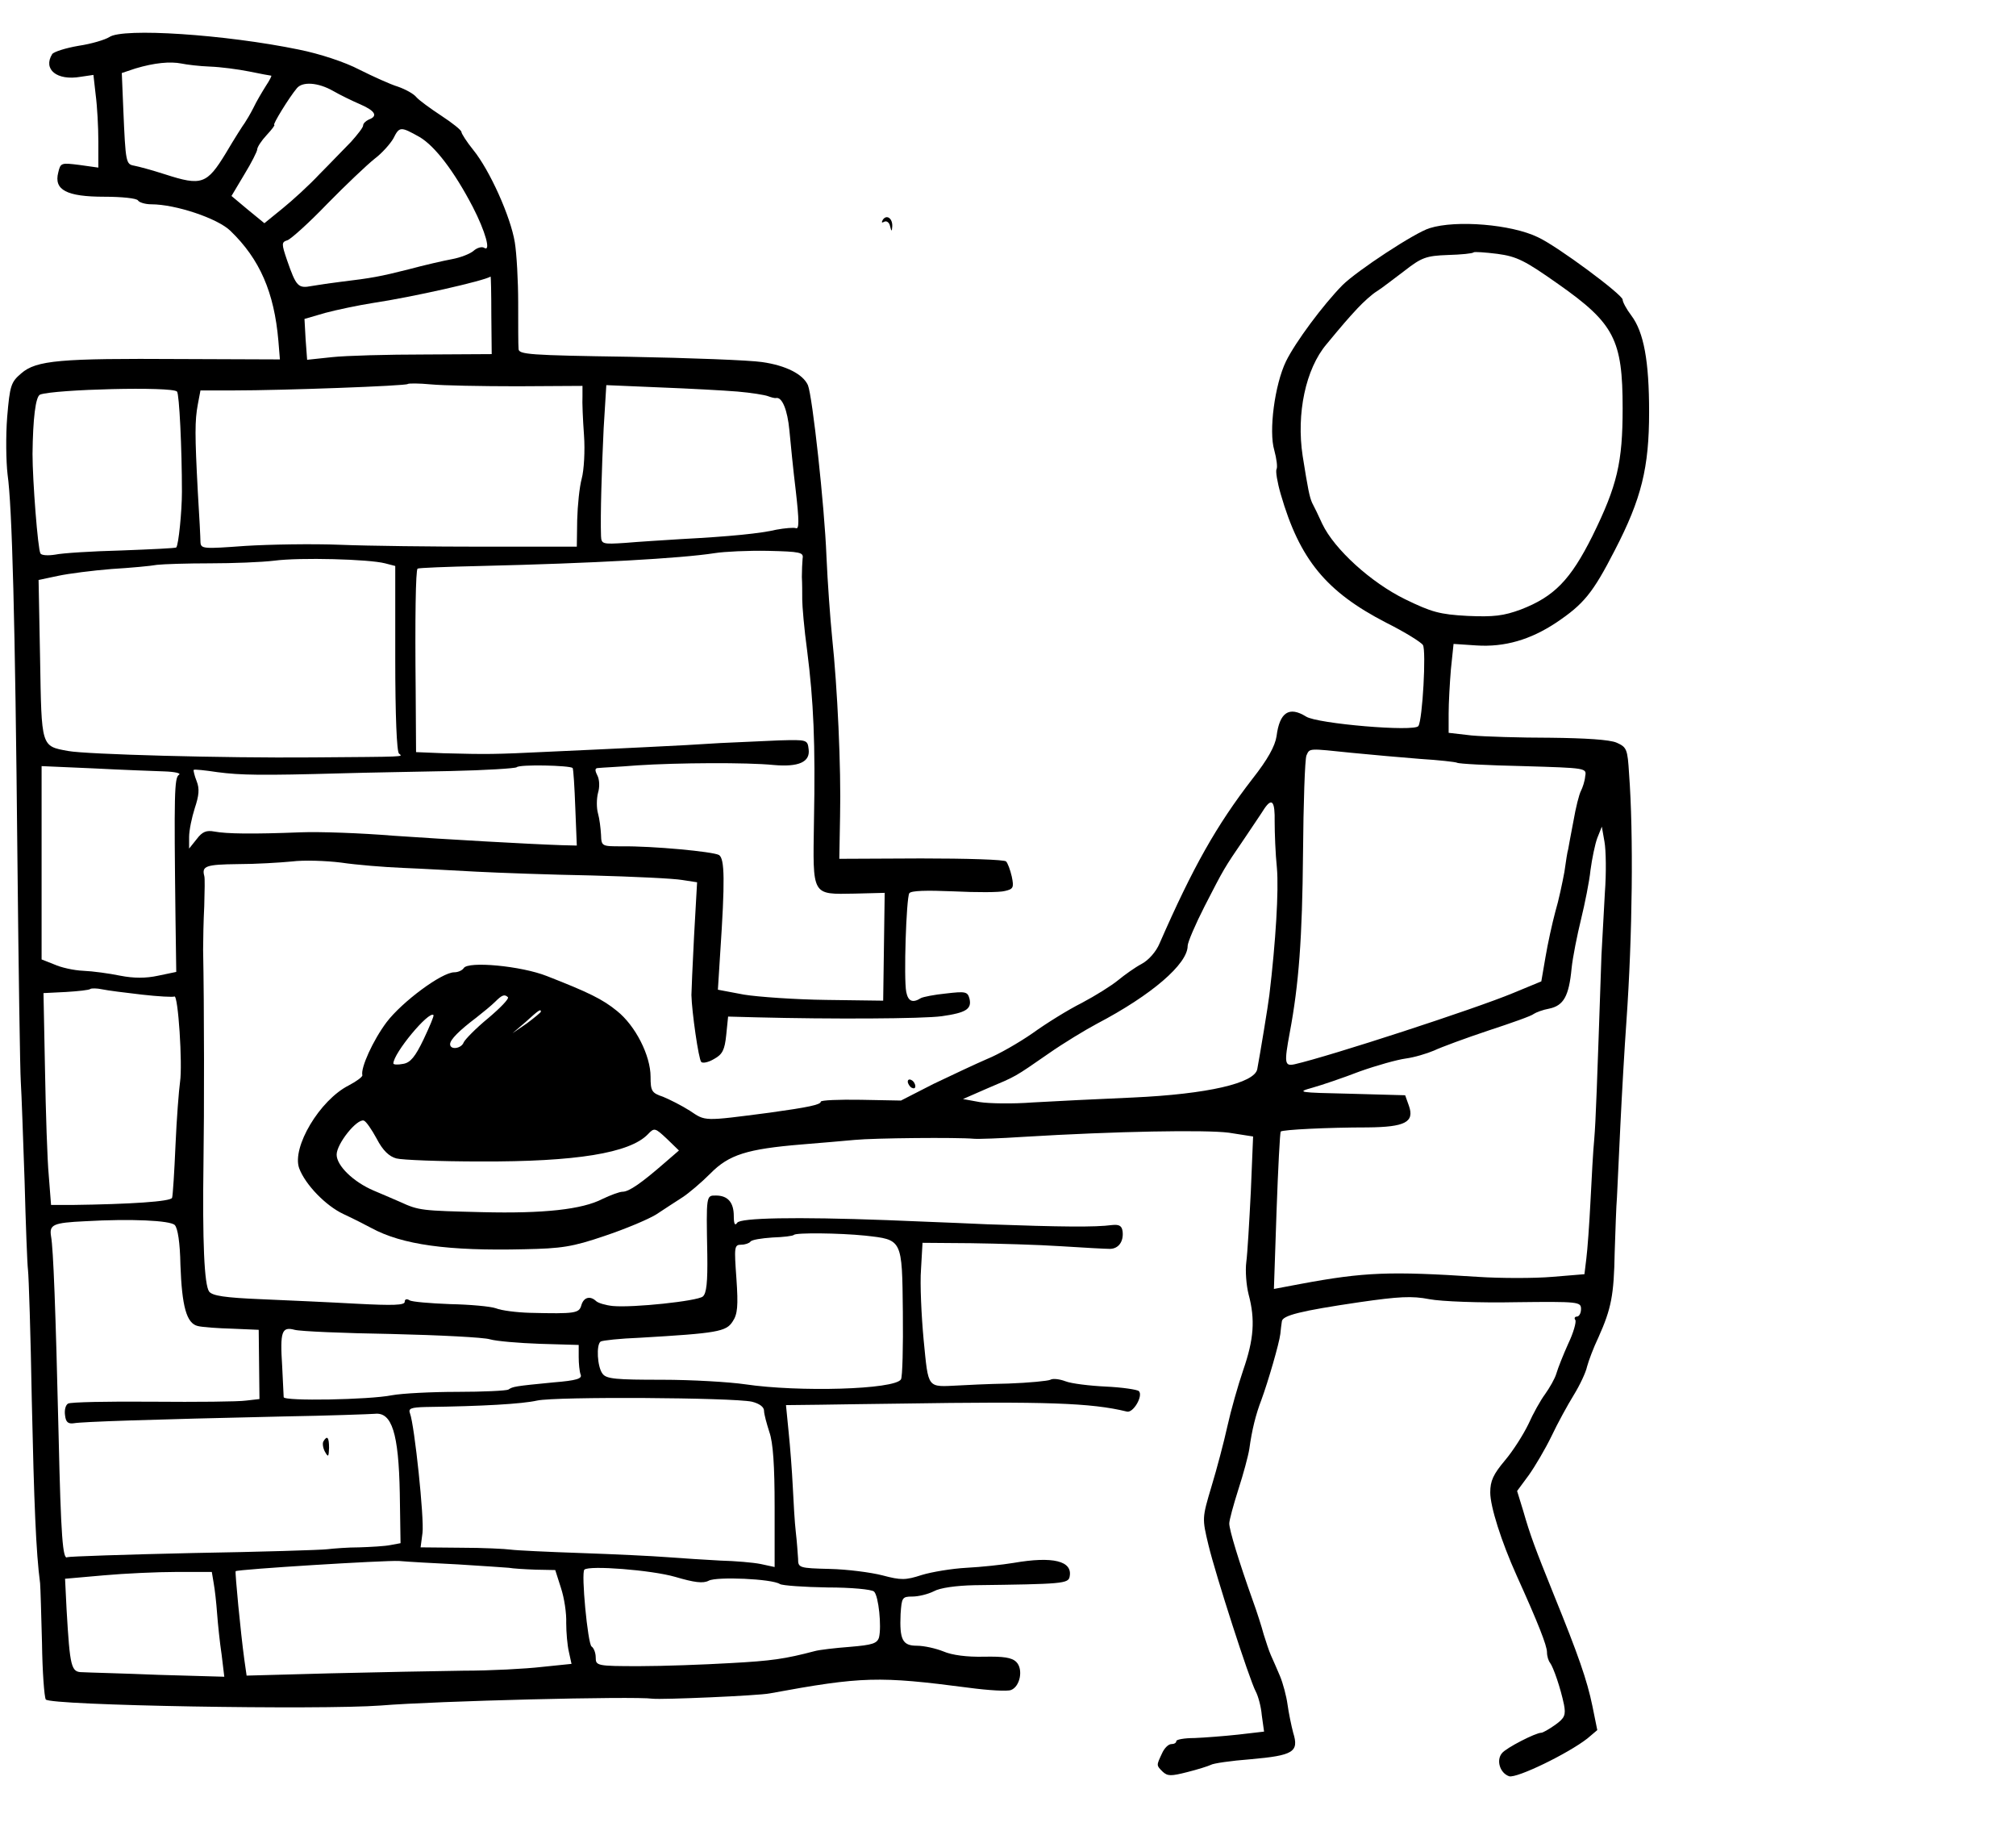 <?xml version="1.0" standalone="no"?>
<!DOCTYPE svg PUBLIC "-//W3C//DTD SVG 20010904//EN"
 "http://www.w3.org/TR/2001/REC-SVG-20010904/DTD/svg10.dtd">
<svg version="1.0" xmlns="http://www.w3.org/2000/svg"
 width="533pt" height="485pt" viewBox="0 0 533 485"
 preserveAspectRatio="xMidYMid meet">
<g transform="translate(0,485) scale(0.1,-0.1)"
fill="#000000" stroke="none">
<path d="M289 4752 c-11 -7 -47 -18 -81 -23 -35 -6 -66 -16 -70 -22 -25 -40
12 -71 75 -60 l34 5 6 -53 c4 -30 7 -85 7 -123 l0 -69 -50 7 c-48 6 -50 6 -56
-20 -12 -46 22 -64 122 -64 45 0 86 -4 89 -10 3 -5 19 -10 35 -10 64 0 175
-37 209 -70 78 -75 116 -163 127 -291 l4 -49 -263 1 c-317 2 -381 -3 -421 -38
-27 -23 -30 -32 -37 -115 -4 -50 -3 -118 1 -152 12 -85 20 -382 26 -1011 3
-297 7 -565 9 -595 2 -30 6 -148 10 -262 3 -114 7 -220 9 -235 2 -16 7 -170
10 -343 6 -272 11 -402 22 -485 1 -11 3 -82 5 -157 1 -76 6 -143 10 -150 10
-16 725 -28 886 -16 145 12 669 25 718 18 24 -3 281 8 310 14 245 45 288 46
526 15 52 -7 103 -10 112 -6 24 9 33 55 14 74 -12 12 -34 15 -86 14 -44 -1
-84 4 -107 14 -20 8 -51 15 -70 15 -38 0 -46 16 -43 84 3 43 4 46 31 46 16 0
41 6 57 14 16 9 59 15 107 16 233 3 249 4 252 23 8 41 -44 54 -148 36 -30 -5
-86 -11 -125 -13 -38 -2 -92 -11 -118 -19 -43 -14 -55 -14 -104 -1 -31 8 -94
16 -139 17 -82 2 -84 3 -84 27 -1 14 -3 45 -6 70 -3 25 -6 79 -8 120 -2 41 -7
107 -11 145 l-7 71 88 1 c49 1 145 2 214 3 386 6 505 2 599 -21 17 -5 44 42
32 54 -4 4 -44 10 -87 12 -43 2 -92 8 -107 14 -16 6 -34 8 -40 4 -6 -3 -56 -8
-111 -10 -56 -1 -114 -4 -131 -5 -85 -4 -80 -11 -93 120 -6 64 -10 149 -7 187
l4 70 128 -1 c70 -1 178 -4 238 -8 61 -4 119 -7 129 -7 23 0 37 19 34 46 -2
15 -9 19 -28 17 -45 -6 -133 -5 -330 2 -107 5 -226 9 -265 11 -243 9 -388 6
-396 -7 -6 -9 -9 -3 -9 18 0 36 -16 54 -47 54 -26 0 -26 3 -23 -156 1 -73 -2
-103 -12 -111 -15 -12 -184 -30 -238 -25 -19 2 -39 8 -44 13 -16 15 -33 10
-39 -11 -6 -21 -15 -23 -136 -20 -35 1 -75 6 -90 12 -14 5 -69 10 -121 11 -52
2 -101 6 -107 10 -8 5 -13 3 -13 -4 0 -9 -31 -10 -127 -5 -71 4 -184 9 -253
12 -96 4 -128 9 -137 20 -13 18 -18 131 -15 344 2 124 2 411 -1 560 0 25 1 77
3 115 1 39 2 75 0 80 -7 26 5 30 88 31 48 0 113 4 144 7 31 4 90 2 130 -3 40
-6 114 -12 163 -14 50 -2 137 -7 195 -10 58 -3 195 -8 305 -10 110 -3 217 -8
239 -12 l39 -6 -8 -142 c-4 -77 -7 -148 -7 -156 1 -44 19 -170 26 -177 4 -4
19 -1 34 8 22 12 28 24 32 63 l5 49 75 -2 c194 -5 440 -4 490 3 64 9 80 19 73
47 -5 18 -11 19 -62 13 -31 -3 -60 -9 -66 -12 -22 -14 -34 -9 -39 16 -7 35 0
247 8 261 5 7 45 8 117 5 61 -3 122 -3 136 1 22 5 24 9 18 38 -4 18 -11 36
-15 40 -4 5 -105 8 -225 8 l-216 -1 2 112 c3 129 -7 341 -21 473 -5 50 -12
146 -15 215 -5 131 -37 423 -49 452 -13 29 -58 52 -121 61 -33 5 -191 11 -352
14 -265 4 -292 6 -292 21 -1 9 -1 64 -1 122 0 57 -4 130 -9 160 -11 67 -66
190 -110 244 -17 21 -31 43 -31 47 0 5 -24 24 -53 43 -29 19 -59 41 -66 49 -7
9 -29 21 -49 28 -20 6 -66 27 -102 45 -38 20 -105 42 -160 53 -194 40 -466 58
-501 33z m266 -78 c28 -1 74 -7 104 -13 29 -6 56 -11 58 -11 2 0 -4 -12 -14
-27 -10 -16 -25 -41 -33 -58 -8 -16 -19 -34 -23 -40 -4 -5 -27 -41 -50 -80
-50 -82 -64 -87 -160 -56 -34 11 -71 21 -82 23 -22 4 -23 7 -29 149 l-4 96 36
12 c50 15 92 19 122 13 14 -3 48 -7 75 -8z m325 -64 c19 -11 52 -27 73 -36 39
-17 47 -31 22 -40 -8 -4 -15 -10 -15 -16 0 -5 -15 -24 -32 -43 -18 -18 -55
-57 -83 -85 -27 -29 -72 -70 -98 -91 l-48 -39 -44 36 -43 36 34 57 c19 31 34
61 34 66 0 6 11 23 25 38 14 15 23 27 20 27 -5 0 39 72 60 97 15 18 56 15 95
-7z m229 -122 c41 -24 92 -91 141 -185 33 -64 49 -120 30 -108 -6 4 -19 0 -28
-8 -9 -8 -35 -18 -57 -22 -22 -4 -74 -16 -115 -27 -75 -19 -97 -23 -180 -33
-25 -3 -59 -8 -76 -11 -36 -7 -41 -1 -65 68 -15 44 -15 48 1 53 9 3 57 46 105
96 49 50 105 103 125 119 20 15 42 40 50 54 16 32 19 32 69 4z m190 -471 l1
-103 -178 -1 c-97 0 -207 -3 -244 -7 l-66 -7 -4 54 -3 54 55 16 c30 8 87 20
125 26 107 16 296 59 312 70 1 0 2 -45 2 -102z m69 -188 l172 1 0 -27 c-1 -16
1 -62 4 -103 3 -41 0 -93 -6 -115 -6 -22 -11 -71 -12 -110 l-1 -70 -245 0
c-135 0 -306 2 -380 5 -74 3 -188 1 -252 -3 -110 -8 -117 -8 -118 10 0 10 -3
70 -7 133 -8 151 -8 188 0 231 l7 37 88 0 c130 0 456 12 460 17 2 2 30 2 61
-1 31 -3 134 -5 229 -5z m-900 -14 c6 -6 13 -150 13 -265 0 -52 -9 -141 -15
-147 -1 -2 -66 -5 -145 -8 -78 -2 -157 -7 -175 -11 -19 -3 -36 -2 -39 3 -7 11
-21 194 -21 263 1 93 8 152 20 157 38 14 349 22 362 8z m1482 0 c36 -3 72 -9
80 -12 8 -3 18 -6 22 -5 16 3 30 -32 35 -85 3 -32 10 -104 17 -161 9 -79 9
-102 0 -98 -6 2 -29 0 -51 -4 -42 -10 -121 -18 -253 -25 -47 -3 -113 -7 -147
-10 -60 -4 -63 -3 -64 18 -2 54 2 181 7 285 l7 114 141 -6 c78 -3 170 -8 206
-11z m172 -441 c-1 -11 -2 -32 -2 -49 1 -16 1 -43 1 -60 0 -16 5 -77 13 -135
17 -134 22 -244 18 -451 -3 -199 -7 -193 108 -191 l79 2 -2 -143 -2 -142 -150
2 c-82 1 -181 8 -218 14 l-69 13 6 95 c13 194 12 251 -3 261 -16 9 -175 24
-258 23 -52 0 -53 0 -54 31 -1 17 -4 42 -8 56 -4 14 -4 38 0 54 5 16 4 36 -2
47 -7 14 -6 19 3 19 7 1 54 3 103 7 107 7 290 8 360 1 67 -6 97 8 93 41 -3 26
-4 26 -78 24 -41 -2 -111 -5 -155 -7 -44 -3 -134 -8 -200 -11 -66 -3 -181 -9
-255 -12 -143 -7 -163 -7 -277 -4 l-73 3 -1 161 c-2 194 0 320 5 324 2 2 77 5
167 7 297 7 529 20 619 34 25 4 88 7 140 6 86 -2 95 -4 92 -20z m-1104 -13
l27 -7 0 -245 c0 -151 4 -247 10 -251 11 -9 22 -8 -230 -10 -234 -2 -598 8
-645 17 -72 13 -70 10 -74 243 l-4 209 52 11 c28 6 91 14 141 18 50 3 104 8
120 11 17 2 80 4 140 4 61 0 137 3 170 7 68 9 251 4 293 -7z m-583 -550 c28
-1 45 -5 38 -9 -12 -8 -13 -49 -9 -379 l2 -142 -48 -10 c-32 -7 -64 -7 -100 0
-29 6 -73 12 -98 13 -25 1 -60 9 -77 17 l-33 13 0 256 0 255 137 -6 c76 -4
161 -7 188 -8z m1079 9 c2 -3 5 -50 7 -105 l4 -100 -40 1 c-89 3 -299 15 -445
25 -85 7 -195 11 -245 9 -128 -5 -196 -4 -228 2 -21 4 -32 0 -47 -20 l-20 -25
0 31 c0 17 7 51 15 76 11 33 13 51 5 71 -6 15 -9 29 -8 30 2 2 30 -1 63 -6 61
-8 115 -9 330 -3 66 2 195 4 287 6 92 2 170 7 174 10 7 8 140 5 148 -2z
m-1139 -599 c44 -5 83 -7 86 -5 10 6 22 -180 15 -226 -3 -21 -9 -97 -12 -167
-3 -70 -7 -133 -9 -139 -3 -10 -111 -17 -265 -19 l-55 0 -6 77 c-4 42 -8 168
-10 280 l-4 203 60 3 c32 2 61 5 64 8 3 2 17 2 31 -1 14 -3 61 -9 105 -14z
m87 -609 c8 -8 14 -47 15 -105 4 -110 16 -155 46 -162 12 -3 53 -6 91 -7 l70
-3 1 -92 1 -91 -35 -4 c-20 -3 -131 -4 -248 -3 -117 1 -217 -1 -223 -5 -7 -4
-10 -18 -8 -31 2 -18 8 -23 23 -21 21 4 198 10 555 18 118 2 227 6 241 7 45 5
63 -51 66 -210 l2 -132 -27 -5 c-15 -3 -52 -5 -82 -6 -30 0 -68 -3 -85 -5 -16
-2 -176 -7 -355 -10 -179 -4 -328 -9 -332 -11 -12 -8 -17 55 -23 321 -8 338
-14 494 -20 527 -5 31 5 36 90 40 122 7 225 2 237 -10z m1825 -28 c99 -11 98
-8 100 -202 1 -92 -1 -172 -5 -178 -17 -27 -270 -34 -412 -13 -41 6 -140 12
-220 12 -121 0 -147 2 -157 16 -14 18 -17 77 -5 85 5 3 51 8 103 10 205 12
229 16 246 43 13 19 15 41 10 113 -6 84 -6 90 13 90 10 0 21 4 24 8 3 5 29 9
58 11 29 1 55 4 57 7 6 6 119 5 188 -2z m-1252 -260 c127 -3 244 -9 260 -14
17 -5 76 -10 132 -12 l103 -3 0 -32 c0 -17 2 -38 5 -46 5 -11 -10 -16 -72 -21
-103 -10 -107 -11 -119 -19 -6 -3 -67 -6 -135 -6 -68 0 -146 -4 -173 -9 -60
-12 -286 -16 -286 -5 0 4 -2 41 -4 82 -6 92 -1 105 33 96 14 -4 130 -9 256
-11z m953 -179 c20 -5 32 -14 32 -24 0 -9 7 -34 14 -56 10 -28 14 -89 14 -198
l0 -159 -37 8 c-20 4 -67 8 -106 9 -38 2 -101 6 -140 9 -38 3 -142 8 -230 11
-88 3 -171 7 -185 9 -14 2 -73 5 -132 5 l-106 1 5 38 c5 37 -21 284 -33 316
-5 13 2 16 42 17 150 2 254 8 294 17 51 11 517 8 568 -3z m-778 -430 c63 -4
124 -8 135 -9 11 -2 43 -4 72 -5 l51 -1 15 -47 c9 -27 15 -68 14 -93 0 -25 3
-59 7 -76 l7 -32 -78 -8 c-43 -5 -136 -10 -208 -10 -71 -1 -230 -4 -352 -7
l-221 -6 -6 42 c-10 73 -25 231 -23 234 6 5 393 29 432 27 22 -2 92 -6 155 -9z
m575 -33 c51 -15 74 -18 89 -10 21 11 167 5 188 -9 7 -4 64 -8 126 -9 62 0
117 -5 123 -11 12 -12 20 -92 13 -121 -5 -16 -17 -20 -77 -25 -40 -3 -81 -8
-92 -11 -80 -21 -114 -26 -225 -32 -69 -4 -177 -8 -240 -8 -112 0 -115 1 -115
23 0 12 -5 25 -11 29 -10 7 -28 195 -19 203 12 12 178 -1 240 -19z m-1220 -17
c3 -16 7 -52 9 -80 2 -27 7 -76 12 -109 l7 -58 -174 5 c-96 4 -186 6 -201 7
-30 0 -33 12 -42 166 l-4 81 102 9 c55 5 143 9 193 9 l93 0 5 -30z"/>
<path d="M855 1040 c-3 -5 -1 -18 4 -27 9 -16 10 -14 11 10 0 28 -5 34 -15 17z"/>
<path d="M2334 4269 c-4 -7 -3 -9 4 -5 6 3 13 -2 15 -11 4 -16 5 -16 6 -1 1
21 -15 32 -25 17z"/>
<path d="M3780 4247 c-38 -11 -193 -113 -231 -151 -51 -52 -124 -150 -149
-201 -30 -62 -46 -185 -31 -235 6 -22 9 -45 6 -50 -3 -5 2 -35 11 -66 50 -173
120 -258 279 -340 50 -25 93 -52 97 -59 9 -14 -1 -198 -12 -214 -9 -16 -268 6
-297 25 -45 28 -70 11 -78 -52 -4 -26 -23 -61 -64 -113 -95 -123 -157 -233
-245 -434 -9 -22 -29 -45 -48 -55 -17 -9 -45 -29 -62 -43 -17 -14 -60 -41 -96
-60 -36 -18 -94 -54 -130 -80 -36 -25 -90 -56 -120 -68 -30 -13 -94 -43 -142
-66 l-86 -44 -106 2 c-58 1 -106 -1 -106 -5 0 -8 -34 -15 -135 -29 -177 -23
-169 -23 -211 5 -22 14 -54 30 -71 37 -30 10 -33 15 -33 53 0 56 -40 135 -89
174 -38 31 -75 49 -185 92 -68 27 -209 40 -220 21 -4 -6 -15 -11 -25 -11 -33
0 -138 -78 -179 -132 -36 -48 -69 -121 -64 -140 1 -4 -15 -16 -36 -27 -77 -39
-151 -164 -131 -219 16 -43 70 -99 117 -121 26 -12 59 -29 74 -37 81 -44 202
-61 405 -56 97 2 126 6 211 35 54 18 116 44 137 57 21 14 52 34 69 45 17 11
50 39 74 63 49 50 97 65 242 77 47 4 110 9 140 12 51 5 270 7 315 3 11 -1 70
1 130 5 247 15 483 19 544 11 l64 -10 -6 -145 c-4 -80 -9 -165 -12 -187 -3
-23 0 -61 6 -85 18 -67 14 -119 -14 -200 -14 -41 -33 -108 -42 -149 -9 -41
-28 -113 -42 -159 -25 -84 -25 -84 -8 -155 19 -79 108 -355 125 -387 6 -11 14
-39 16 -63 l6 -43 -69 -8 c-37 -4 -89 -8 -115 -9 -27 0 -48 -4 -48 -8 0 -5 -6
-8 -13 -8 -8 0 -19 -11 -25 -25 -15 -32 -15 -31 2 -48 13 -12 22 -12 65 -1 28
7 56 16 62 19 6 4 53 11 106 15 112 10 128 19 112 70 -5 19 -12 53 -15 75 -3
22 -12 56 -20 75 -8 19 -19 44 -24 55 -5 11 -13 36 -19 55 -5 19 -18 60 -29
90 -36 101 -62 186 -62 203 0 9 11 49 24 90 13 40 26 88 29 107 7 51 17 91 32
130 18 49 47 149 50 174 1 12 3 26 4 33 1 16 49 28 205 51 104 15 139 17 185
8 31 -6 134 -10 229 -8 166 2 172 1 172 -18 0 -11 -5 -20 -11 -20 -5 0 -8 -4
-4 -9 3 -5 -5 -34 -19 -63 -13 -29 -27 -64 -31 -78 -4 -14 -18 -38 -30 -55
-12 -16 -32 -52 -44 -79 -13 -27 -40 -70 -62 -96 -31 -37 -39 -54 -39 -85 0
-37 29 -129 70 -220 57 -126 80 -185 80 -202 0 -11 4 -23 8 -28 9 -12 28 -67
37 -111 5 -27 2 -35 -23 -53 -17 -12 -33 -21 -37 -21 -15 0 -93 -40 -104 -54
-16 -19 -5 -53 19 -61 20 -6 156 60 207 100 l26 22 -13 64 c-14 68 -37 134
-102 294 -50 124 -62 156 -81 222 l-16 52 31 42 c17 24 44 70 60 103 16 34 43
83 59 109 16 26 32 60 35 75 4 15 17 50 30 77 34 76 41 111 43 225 2 58 4 123
6 145 1 22 5 108 9 190 4 83 11 206 16 275 16 228 19 495 7 655 -4 65 -6 70
-33 82 -18 8 -83 12 -175 13 -80 0 -174 3 -208 6 l-61 7 0 51 c0 28 3 81 6
117 l7 67 60 -4 c75 -5 143 15 211 60 73 49 97 78 155 191 71 137 91 219 91
366 0 135 -14 211 -47 255 -13 17 -23 36 -23 42 0 13 -172 141 -224 165 -70
34 -216 46 -286 24z m340 -148 c148 -104 170 -147 170 -328 0 -143 -14 -204
-80 -338 -58 -116 -101 -160 -189 -194 -46 -17 -72 -20 -141 -17 -74 4 -95 10
-165 44 -90 44 -187 132 -219 199 -10 22 -22 47 -27 56 -7 16 -11 36 -25 124
-17 112 8 230 63 295 43 52 56 67 82 95 16 17 38 37 51 45 13 8 45 33 73 54
45 35 57 40 115 42 35 1 66 4 68 7 2 2 31 0 63 -4 52 -7 73 -18 161 -80z
m-545 -1239 c50 -5 130 -12 180 -16 49 -3 93 -8 97 -10 4 -3 83 -7 175 -9 168
-5 168 -5 164 -27 -1 -13 -7 -30 -11 -38 -5 -9 -14 -45 -20 -80 -7 -36 -13
-69 -14 -75 -2 -5 -6 -32 -10 -60 -5 -27 -15 -75 -24 -105 -8 -30 -20 -84 -26
-120 l-11 -64 -75 -31 c-101 -42 -485 -167 -577 -188 -27 -6 -28 3 -13 84 24
128 33 249 35 474 1 132 5 248 9 258 9 20 4 19 121 7z m-205 -182 c0 -29 2
-85 6 -123 5 -58 -3 -193 -20 -335 -3 -26 -25 -159 -32 -196 -7 -37 -131 -66
-329 -75 -93 -4 -213 -10 -265 -13 -52 -4 -115 -3 -140 1 l-44 8 64 28 c78 33
71 29 162 92 40 28 98 63 128 79 145 76 240 158 240 206 0 9 20 56 45 105 52
101 50 98 106 180 22 33 46 68 52 78 20 29 28 19 27 -35z m873 -188 c-3 -52
-7 -126 -9 -165 -12 -352 -15 -437 -19 -485 -3 -30 -7 -104 -10 -165 -3 -60
-8 -129 -11 -152 l-5 -41 -85 -7 c-47 -4 -136 -4 -197 0 -231 15 -299 13 -470
-19 l-69 -13 7 206 c4 113 9 208 11 210 4 5 125 11 230 11 99 1 124 14 109 57
l-10 28 -145 4 c-139 3 -143 4 -100 16 25 7 81 26 125 43 45 16 99 31 121 34
23 3 56 13 75 21 19 9 84 33 144 53 61 20 115 39 120 44 6 4 24 11 41 14 38 8
52 33 59 106 3 30 15 89 25 130 10 41 22 100 25 130 4 30 12 69 18 85 l12 30
7 -40 c4 -22 5 -83 1 -135z m-2900 -276 c3 -4 -20 -28 -52 -55 -33 -27 -61
-56 -65 -64 -6 -17 -36 -21 -36 -5 0 12 24 36 69 70 18 14 41 33 50 42 18 18
25 21 34 12z m87 -38 c0 -2 -17 -16 -37 -31 l-38 -26 35 30 c34 31 40 35 40
27z m-310 -73 c-22 -46 -35 -62 -54 -65 -15 -3 -26 -2 -26 1 0 27 94 140 106
128 2 -2 -10 -30 -26 -64z m-124 -263 c16 -31 33 -47 52 -52 15 -4 115 -8 222
-8 252 -1 395 22 443 72 17 18 19 17 50 -12 l32 -31 -37 -32 c-62 -54 -95 -77
-112 -77 -8 0 -32 -9 -53 -19 -54 -28 -156 -39 -318 -35 -160 4 -167 4 -217
27 -21 9 -53 23 -70 30 -54 23 -98 66 -98 95 0 29 54 96 72 90 6 -2 21 -24 34
-48z"/>
<path d="M2400 1991 c0 -5 5 -13 10 -16 6 -3 10 -2 10 4 0 5 -4 13 -10 16 -5
3 -10 2 -10 -4z"/>
</g>
</svg>
